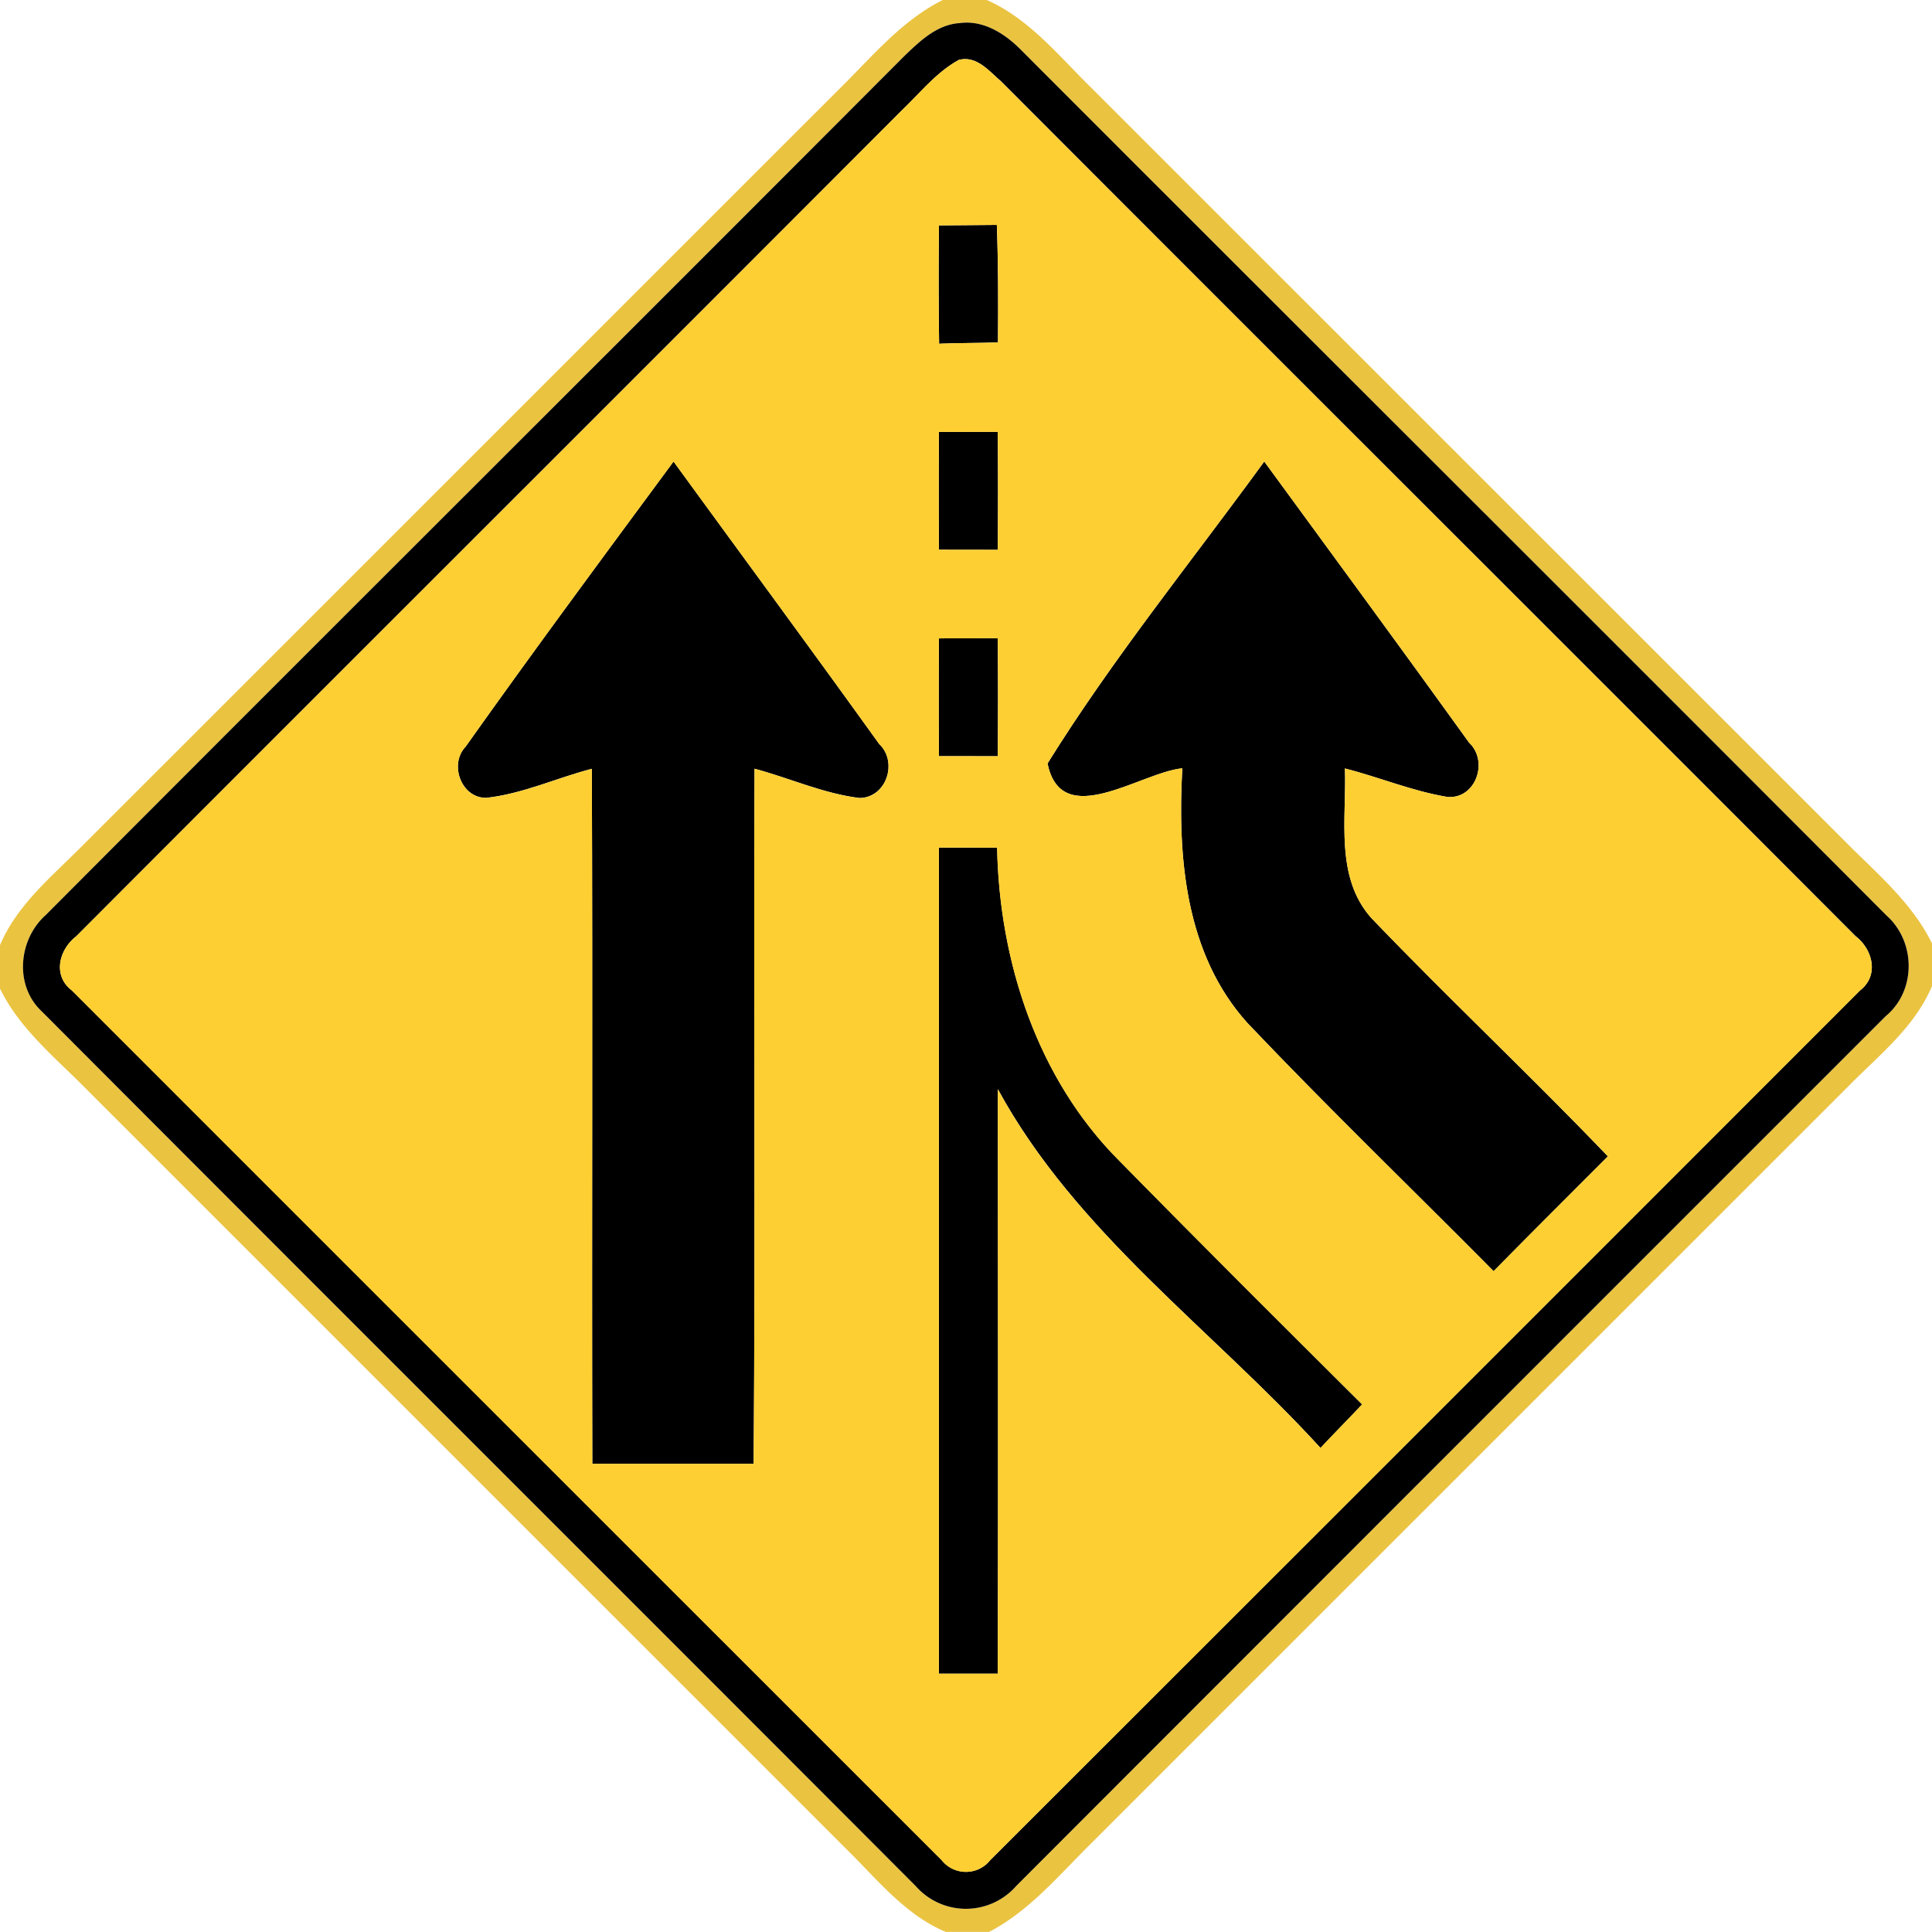 <svg xmlns="http://www.w3.org/2000/svg" width="24" height="24">
    <path fill="#e8bd2e" opacity=".91" d="M11.713 0h.545c.528.233.893.694 1.295 1.087l9.361 9.359c.391.396.835.762 1.086 1.273v.53c-.214.51-.655.856-1.032 1.238l-9.42 9.419c-.396.391-.76.832-1.261 1.093h-.538c-.509-.214-.854-.656-1.238-1.032l-9.42-9.419C.702 13.15.25 12.792 0 12.281v-.54c.214-.506.649-.856 1.025-1.237 3.142-3.139 6.281-6.28 9.421-9.419.396-.391.761-.833 1.267-1.086zm.208.287c-.277.018-.486.217-.676.398C7.689 4.25 4.121 7.802.566 11.369c-.337.301-.39.871-.05 1.192 3.616 3.628 7.243 7.243 10.859 10.868a.83.83 0 0 0 1.249-.001c3.599-3.602 7.2-7.204 10.801-10.805.383-.317.376-.929.007-1.253C19.858 7.783 16.269 4.211 12.691.628c-.2-.205-.47-.382-.77-.341z"/>
    <path d="M11.921.287c.3-.041.57.136.77.341 3.578 3.583 7.168 7.156 10.741 10.742.368.324.376.936-.007 1.253-3.601 3.601-7.202 7.202-10.801 10.805a.83.83 0 0 1-1.249.001C7.759 19.804 4.132 16.188.516 12.561c-.34-.32-.287-.89.05-1.192C4.12 7.803 7.689 4.251 11.245.685c.19-.181.398-.38.676-.398zm-.013.459c-.276.152-.475.406-.7.62C7.79 4.791 4.364 8.207.947 11.631c-.214.164-.296.487-.055.671l10.806 10.805a.385.385 0 0 0 .604-.001c3.604-3.6 7.205-7.201 10.806-10.804.236-.184.158-.506-.055-.671-3.538-3.544-7.084-7.08-10.621-10.624-.148-.127-.304-.322-.523-.262z"/>
    <path d="M11.664 2.8l.719-.006c.018.486.018.973.014 1.459-.244.01-.487.006-.731.017-.007-.49-.007-.98-.002-1.47zM11.663 5.366l.731-.001c.005.488.005.977 0 1.465l-.731-.001c-.002-.487-.002-.976 0-1.463zM5.782 9.278c.846-1.193 1.716-2.368 2.585-3.545.851 1.169 1.71 2.333 2.554 3.508.235.222.094.665-.241.672-.45-.054-.87-.247-1.307-.364-.011 2.879.011 5.756-.011 8.634H7.358c-.007-2.878.005-5.755-.006-8.633-.439.114-.86.312-1.314.361-.308.001-.461-.415-.256-.634zM13.013 9.484c.81-1.303 1.788-2.508 2.692-3.751.85 1.163 1.704 2.324 2.545 3.493.246.232.083.702-.269.674-.436-.072-.847-.245-1.274-.354.022.622-.127 1.349.329 1.859.961 1.003 1.976 1.956 2.938 2.96-.474.474-.949.948-1.42 1.426-1.019-1.028-2.062-2.034-3.058-3.083-.775-.86-.869-2.063-.809-3.164-.52.052-1.502.785-1.674-.06zM11.663 7.93l.731-.001c.005.488.005.977 0 1.465l-.731-.001c-.002-.487-.002-.974 0-1.463zM11.663 10.529l.724.001c.028 1.416.499 2.87 1.516 3.888.998 1.016 2.008 2.022 3.018 3.028-.17.181-.347.359-.517.541-1.346-1.474-3.04-2.677-4.008-4.457.001 2.42.005 4.841-.001 7.261h-.731V10.529z"/>
    <path fill="#fecf33" d="M11.908.746c.22-.06.376.134.523.262 3.538 3.544 7.084 7.08 10.621 10.624.214.164.292.487.055.671-3.601 3.602-7.202 7.204-10.806 10.804a.385.385 0 0 1-.604.001C8.095 19.507 4.492 15.906.891 12.303c-.241-.184-.158-.506.055-.671C4.364 8.208 7.79 4.792 11.207 1.367c.224-.215.424-.468.7-.62zM11.664 2.8c-.005.49-.005.98.002 1.47.244-.011.487-.007.731-.017.004-.486.004-.973-.014-1.459l-.719.006zm-.001 2.566c-.002.487-.002.976 0 1.463l.731.001c.005-.488.005-.977 0-1.465l-.731.001zM5.782 9.278c-.205.218-.053.635.256.634.454-.049.875-.247 1.314-.361.011 2.878-.001 5.755.006 8.633h2.004c.022-2.878 0-5.755.011-8.634.437.116.857.31 1.307.364.335-.007.476-.45.241-.672-.844-1.175-1.703-2.339-2.554-3.508-.869 1.177-1.739 2.352-2.585 3.545zm7.231.206c.172.845 1.154.112 1.674.06-.06 1.102.034 2.304.809 3.164.996 1.049 2.039 2.054 3.058 3.083.47-.478.946-.952 1.42-1.426-.961-1.004-1.976-1.957-2.938-2.96-.456-.51-.307-1.237-.329-1.859.427.109.839.282 1.274.354.352.028.515-.443.269-.674-.841-1.169-1.696-2.33-2.545-3.493-.904 1.243-1.882 2.448-2.692 3.751zm-1.35-1.554c-.002.488-.002.976 0 1.463l.731.001c.005-.488.005-.977 0-1.465l-.731.001zm0 2.599v10.262h.731c.006-2.42.002-4.841.001-7.261.968 1.78 2.662 2.983 4.008 4.457.17-.182.347-.36.517-.541-1.01-1.006-2.02-2.011-3.018-3.028-1.016-1.018-1.488-2.472-1.516-3.888l-.724-.001z"/>
</svg>
